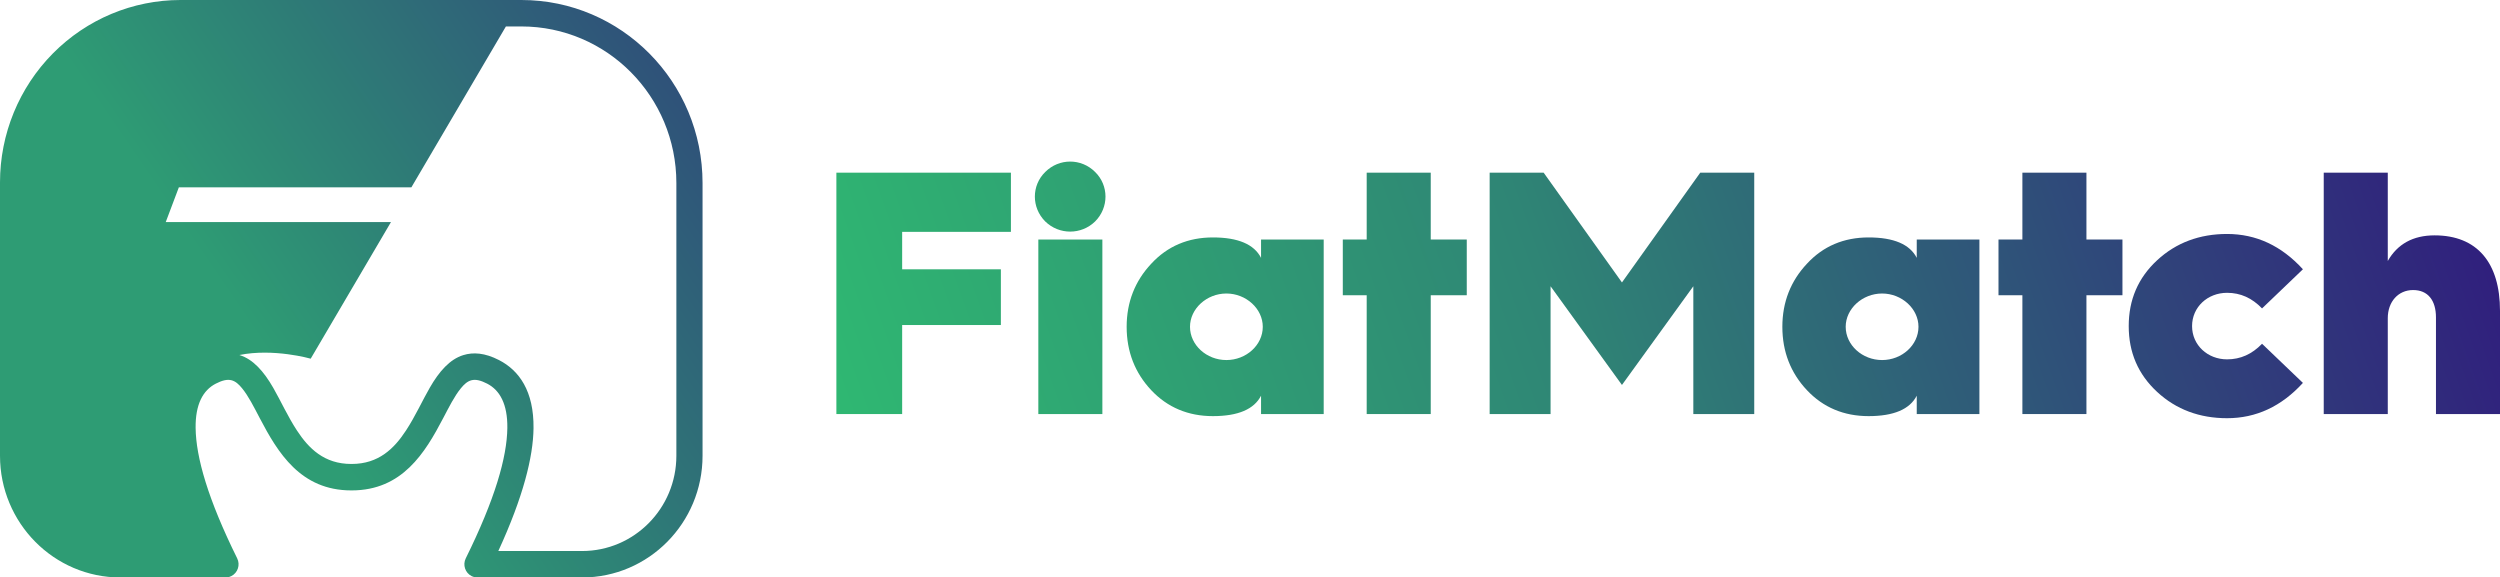 <svg width="342" height="79" viewBox="0 0 342 79" fill="none" xmlns="http://www.w3.org/2000/svg">
<path fill-rule="evenodd" clip-rule="evenodd" d="M30.531 78.972C30.898 79.038 31.289 78.99 31.647 78.809C32.531 78.362 32.889 77.274 32.447 76.381C28.451 68.301 26.809 62.563 26.761 58.549C26.72 55.293 27.776 53.381 29.519 52.483C30.373 52.046 31.056 51.868 31.653 52.015C32.232 52.157 32.68 52.585 33.116 53.116C33.987 54.18 34.722 55.655 35.536 57.205C38.008 61.923 41.115 67.088 48.055 67.088H48.081H48.108C55.048 67.088 58.155 61.923 60.626 57.205C61.441 55.655 62.175 54.18 63.047 53.116C63.483 52.585 63.931 52.157 64.513 52.015C65.109 51.868 65.79 52.046 66.644 52.483C68.387 53.381 69.443 55.293 69.404 58.549C69.354 62.563 67.715 68.301 63.716 76.381C63.274 77.274 63.632 78.362 64.516 78.809C64.781 78.941 65.065 79.002 65.342 78.999H65.357C65.357 78.999 72.455 78.999 79.624 78.999C88.728 78.999 96.109 71.542 96.109 62.346C96.109 51.717 96.109 37.193 96.109 25.038C96.109 11.211 85.012 0 71.324 0C57.101 0 38.909 0 24.702 0C18.15 0 11.867 2.629 7.235 7.309C2.603 11.989 0 18.335 0 24.954C0 37.126 0 51.693 0 62.346C0 71.542 7.381 78.999 16.485 78.999C23.427 78.999 30.215 78.999 30.215 78.999C30.325 78.999 30.43 78.99 30.531 78.972ZM69.208 3.618L56.275 25.629H24.466L22.675 30.375H53.487L42.503 49.067C42.503 49.067 37.423 47.613 32.743 48.566L32.782 48.578C34.623 49.142 36.086 50.803 37.381 53.056C38.393 54.82 39.357 56.957 40.617 58.884C42.225 61.344 44.353 63.47 48.055 63.47H48.081H48.108C51.809 63.47 53.938 61.344 55.546 58.884C56.806 56.957 57.77 54.82 58.785 53.056C60.077 50.803 61.54 49.142 63.384 48.578C64.722 48.165 66.312 48.252 68.267 49.26C71.004 50.668 73.049 53.481 72.986 58.595C72.936 62.505 71.586 67.957 68.169 75.38H79.624C86.752 75.38 92.527 69.546 92.527 62.346V25.038C92.527 13.207 83.036 3.618 71.324 3.618H69.208Z" fill="url(#paint0_linear_373_29)"/>
<path d="M123.415 56.642V44.464H136.919V36.841H123.415V31.718H138.293V23.621H114.417V56.642H123.415Z" fill="url(#paint1_linear_373_29)"/>
<path d="M149.81 30.296C151.704 28.402 151.704 25.372 149.81 23.525C147.916 21.63 144.885 21.63 142.991 23.525C141.096 25.372 141.096 28.402 142.991 30.296C144.885 32.146 147.916 32.146 149.81 30.296V30.296ZM150.804 56.641V32.766H142.044V56.641H150.804V56.641Z" fill="url(#paint2_linear_373_29)"/>
<path d="M154.126 44.703C154.126 48.117 155.263 51.007 157.488 53.375C159.714 55.742 162.555 56.926 165.921 56.926C169.382 56.926 171.563 55.979 172.511 54.132V56.641H181.082V32.766H172.511V35.275C171.563 33.428 169.382 32.481 165.921 32.481C162.555 32.481 159.714 33.665 157.488 36.08C155.263 38.447 154.126 41.337 154.126 44.703ZM162.792 44.703C162.792 42.238 165.068 40.152 167.77 40.152C170.473 40.152 172.748 42.238 172.748 44.703C172.748 47.217 170.473 49.255 167.77 49.255C165.068 49.255 162.792 47.217 162.792 44.703Z" fill="url(#paint3_linear_373_29)"/>
<path d="M195.725 56.642V40.389H200.653V32.766H195.725V23.621H186.964V32.766H183.695V40.389H186.964V56.642H195.725Z" fill="url(#paint4_linear_373_29)"/>
<path d="M212.118 56.642V39.16L221.883 52.662L231.647 39.16V56.642H239.98V23.621H232.594L221.883 38.639L211.171 23.621H203.785V56.642H212.118V56.642Z" fill="url(#paint5_linear_373_29)"/>
<path d="M243.826 44.703C243.826 48.117 244.962 51.007 247.188 53.375C249.413 55.742 252.254 56.926 255.62 56.926C259.081 56.926 261.263 55.979 262.211 54.132V56.641H270.782V32.766H262.211V35.275C261.263 33.428 259.081 32.481 255.62 32.481C252.254 32.481 249.413 33.665 247.188 36.08C244.962 38.447 243.826 41.337 243.826 44.703ZM252.491 44.703C252.491 42.238 254.767 40.152 257.47 40.152C260.172 40.152 262.448 42.238 262.448 44.703C262.448 47.217 260.172 49.255 257.47 49.255C254.767 49.255 252.491 47.217 252.491 44.703Z" fill="url(#paint6_linear_373_29)"/>
<path d="M285.424 56.642V40.389H290.351V32.766H285.424V23.621H276.663V32.766H273.394V40.389H276.663V56.642H285.424Z" fill="url(#paint7_linear_373_29)"/>
<path d="M304.661 32.007C300.917 32.007 297.697 33.191 295.092 35.606C292.488 38.021 291.209 41.005 291.209 44.609C291.209 48.212 292.488 51.197 295.092 53.611C297.697 56.026 300.917 57.21 304.661 57.21C308.641 57.21 312.1 55.6 315.038 52.38L309.447 47.027C308.072 48.449 306.509 49.16 304.661 49.16C302.007 49.16 299.875 47.217 299.875 44.609C299.875 42.001 302.007 40.057 304.661 40.057C306.509 40.057 308.072 40.768 309.447 42.191L315.038 36.837C312.1 33.617 308.641 32.007 304.661 32.007V32.007Z" fill="url(#paint8_linear_373_29)"/>
<path d="M326.648 56.642V43.516C326.648 41.289 328.07 39.678 330.11 39.678C332.149 39.678 333.24 41.1 333.24 43.422V56.642H342V42.521C342 35.938 338.875 32.197 333.05 32.197C330.11 32.197 327.975 33.381 326.648 35.701V23.621H317.887V56.642H326.648Z" fill="url(#paint9_linear_373_29)"/>
<defs>
<linearGradient id="paint0_linear_373_29" x1="37.318" y1="49.249" x2="148.51" y2="-26.83" gradientUnits="userSpaceOnUse">
<stop stop-color="#2E9C74"/>
<stop offset="1" stop-color="#30067F"/>
</linearGradient>
<linearGradient id="paint1_linear_373_29" x1="108.649" y1="81.686" x2="357.694" y2="-7.744" gradientUnits="userSpaceOnUse">
<stop stop-color="#2FBF71"/>
<stop offset="0.42" stop-color="#2F8575"/>
<stop offset="1" stop-color="#30067F"/>
</linearGradient>
<linearGradient id="paint2_linear_373_29" x1="108.651" y1="81.685" x2="357.693" y2="-7.743" gradientUnits="userSpaceOnUse">
<stop stop-color="#2FBF71"/>
<stop offset="0.42" stop-color="#2F8575"/>
<stop offset="1" stop-color="#30067F"/>
</linearGradient>
<linearGradient id="paint3_linear_373_29" x1="108.65" y1="81.685" x2="357.693" y2="-7.744" gradientUnits="userSpaceOnUse">
<stop stop-color="#2FBF71"/>
<stop offset="0.42" stop-color="#2F8575"/>
<stop offset="1" stop-color="#30067F"/>
</linearGradient>
<linearGradient id="paint4_linear_373_29" x1="108.65" y1="81.686" x2="357.695" y2="-7.744" gradientUnits="userSpaceOnUse">
<stop stop-color="#2FBF71"/>
<stop offset="0.42" stop-color="#2F8575"/>
<stop offset="1" stop-color="#30067F"/>
</linearGradient>
<linearGradient id="paint5_linear_373_29" x1="108.649" y1="81.686" x2="357.693" y2="-7.743" gradientUnits="userSpaceOnUse">
<stop stop-color="#2FBF71"/>
<stop offset="0.42" stop-color="#2F8575"/>
<stop offset="1" stop-color="#30067F"/>
</linearGradient>
<linearGradient id="paint6_linear_373_29" x1="108.65" y1="81.685" x2="357.695" y2="-7.744" gradientUnits="userSpaceOnUse">
<stop stop-color="#2FBF71"/>
<stop offset="0.42" stop-color="#2F8575"/>
<stop offset="1" stop-color="#30067F"/>
</linearGradient>
<linearGradient id="paint7_linear_373_29" x1="108.648" y1="81.686" x2="357.694" y2="-7.745" gradientUnits="userSpaceOnUse">
<stop stop-color="#2FBF71"/>
<stop offset="0.42" stop-color="#2F8575"/>
<stop offset="1" stop-color="#30067F"/>
</linearGradient>
<linearGradient id="paint8_linear_373_29" x1="108.649" y1="81.685" x2="357.693" y2="-7.744" gradientUnits="userSpaceOnUse">
<stop stop-color="#2FBF71"/>
<stop offset="0.42" stop-color="#2F8575"/>
<stop offset="1" stop-color="#30067F"/>
</linearGradient>
<linearGradient id="paint9_linear_373_29" x1="108.65" y1="81.686" x2="357.693" y2="-7.743" gradientUnits="userSpaceOnUse">
<stop stop-color="#2FBF71"/>
<stop offset="0.42" stop-color="#2F8575"/>
<stop offset="1" stop-color="#30067F"/>
</linearGradient>
</defs>
</svg>
